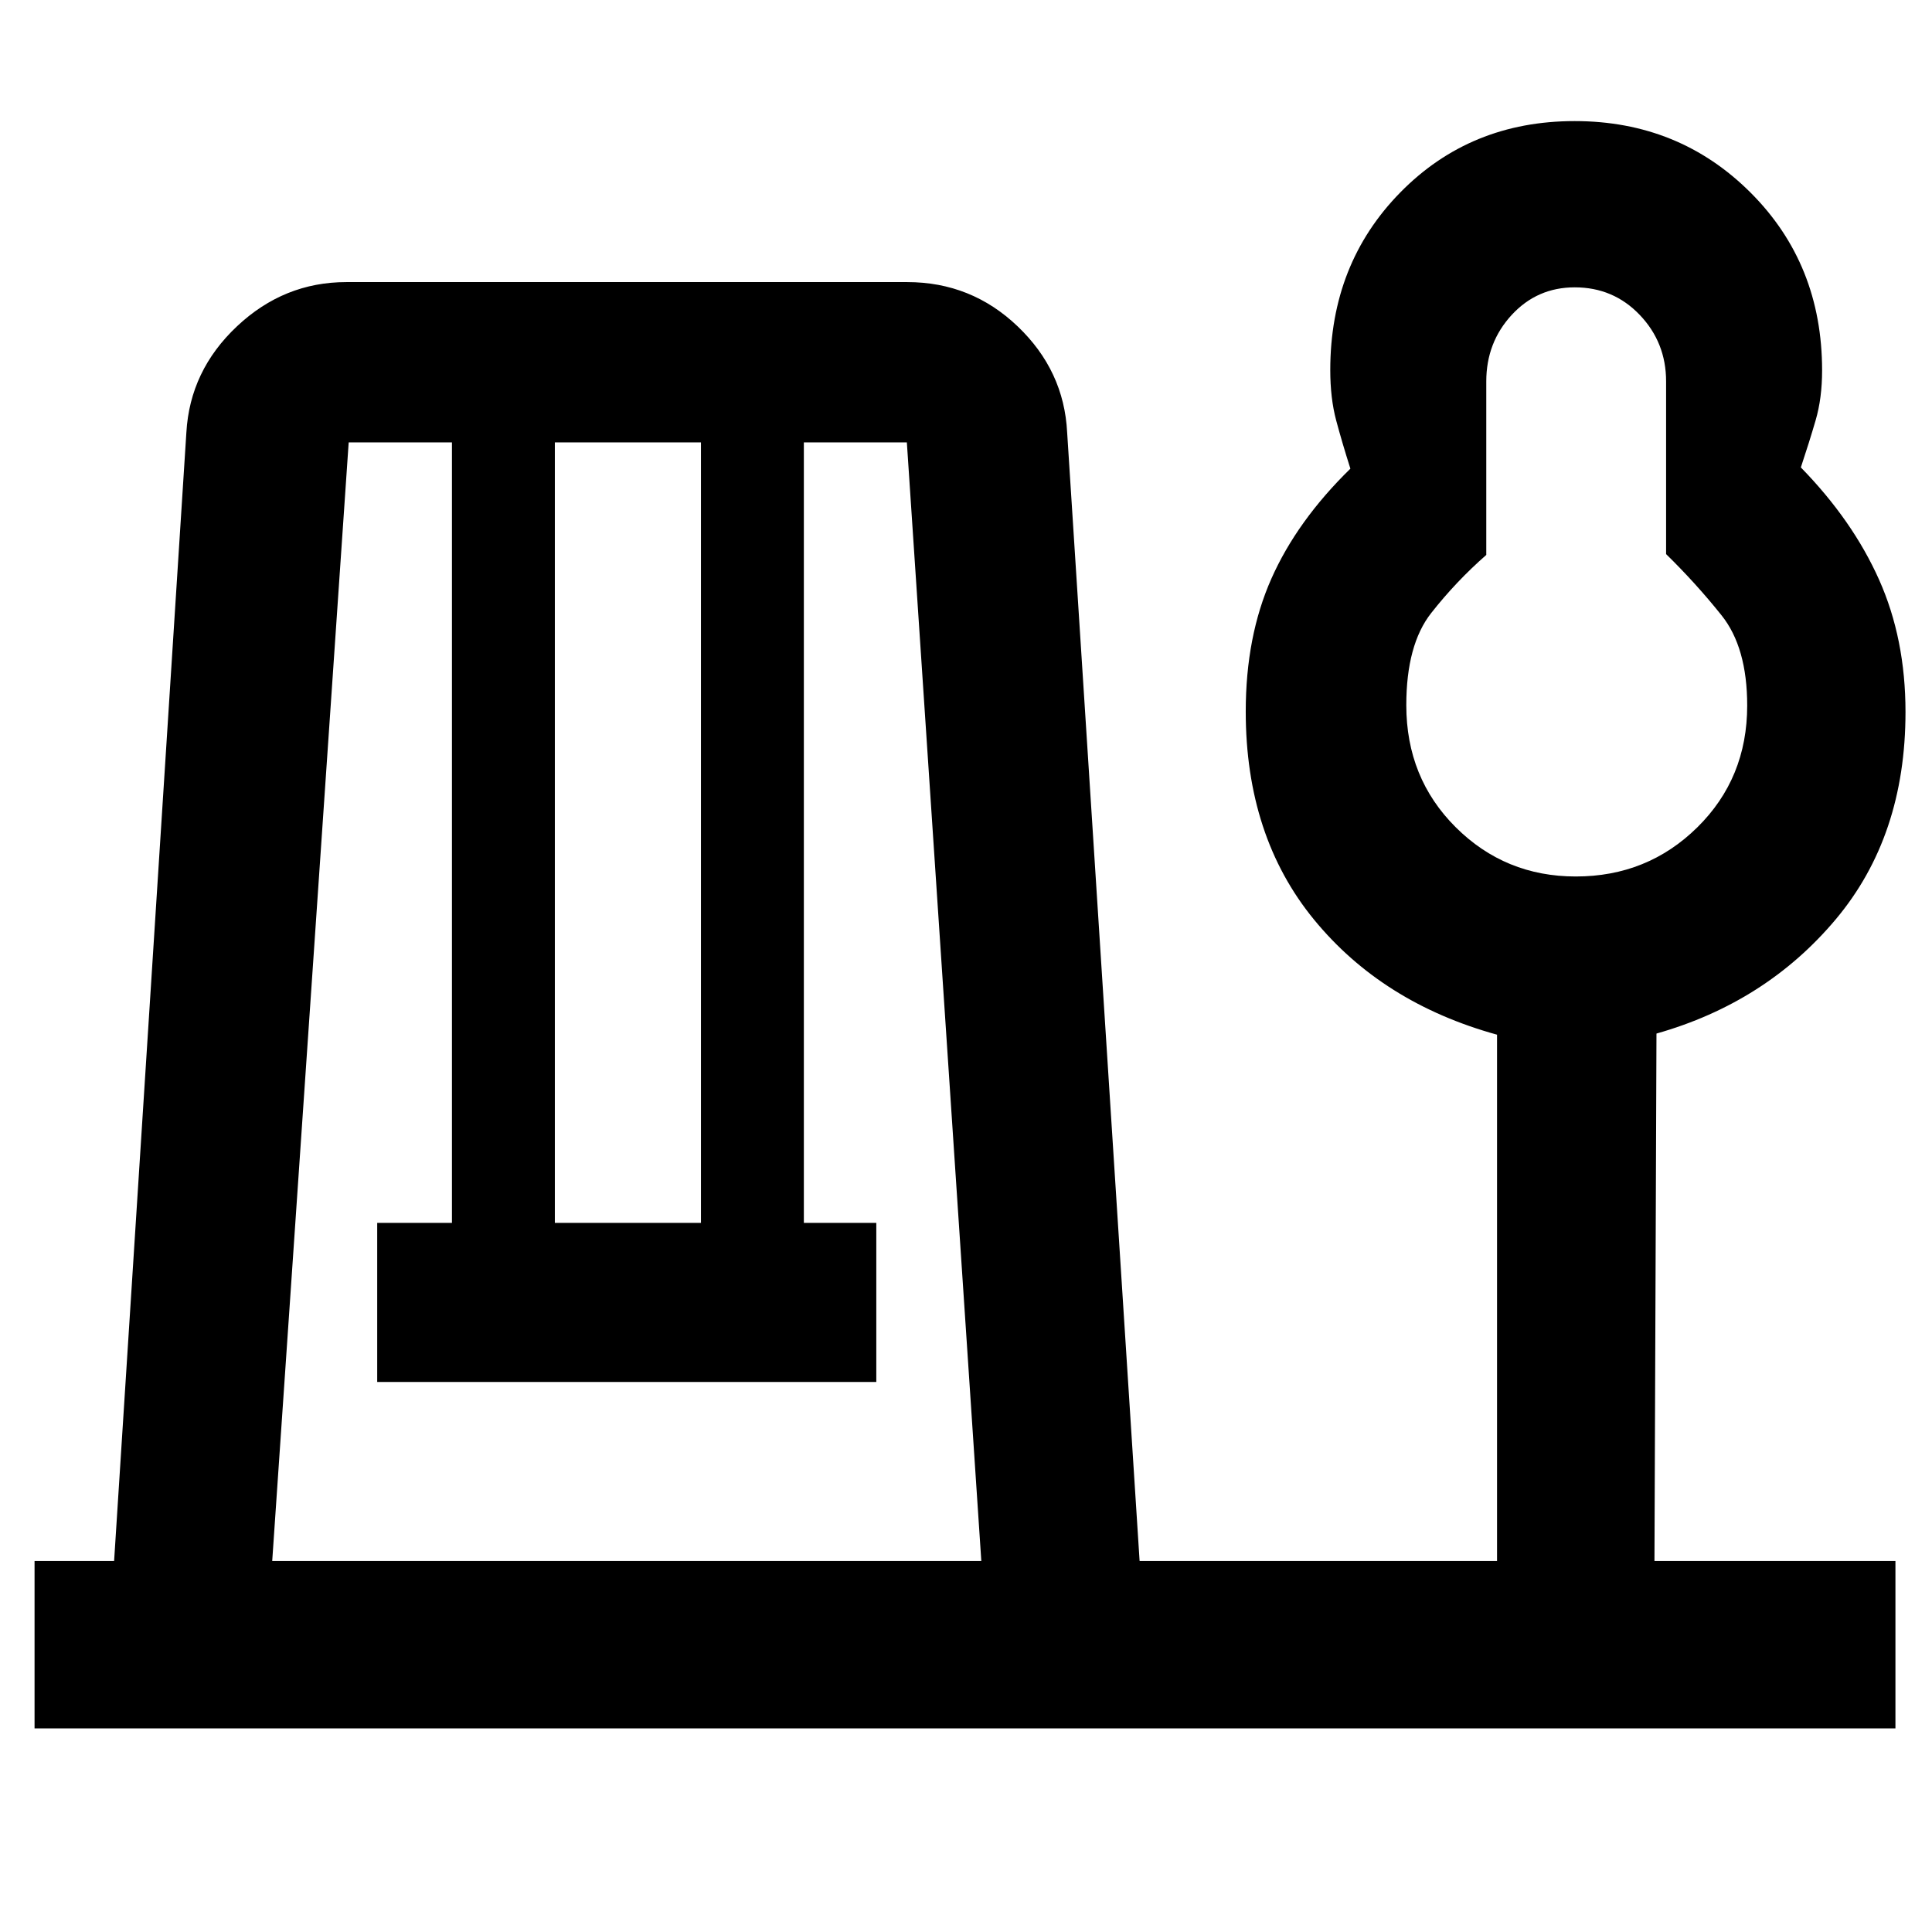 <svg xmlns="http://www.w3.org/2000/svg" height="48" viewBox="0 -960 960 960" width="48"><path d="M17.17-101.17v-83.18H56.7l35.91-560.78q1.77-30.73 25.13-52.71 23.35-21.99 54.36-21.99h278.68q31.88 0 54.91 22.02 23.03 22.02 24.57 52.68l36 560.78h177.61v-261.52q-56.96-15.73-90.92-57.15Q619-544.43 619-606.47q0-37.25 12.72-65.95 12.71-28.71 39.28-54.71-4.13-13-7.07-24-2.93-11-2.93-25 0-52.79 34.79-88.24 34.8-35.46 86.63-35.46 51.84 0 87.41 35.52 35.56 35.51 35.56 88.39 0 13.79-3.22 24.79-3.21 11-7.34 23.39 25.72 26.34 38.86 55.76 13.14 29.41 13.14 65.76 0 61.79-34.7 103.08-34.7 41.3-89.04 56.71l-1 262.08h119.74v83.18H17.17Zm118.09-83.18h352.35l-37-555.82h-51.18v387.82h36v79.05h-248v-79.05h37.14v-387.82h-51.31l-38 555.82Zm140.44-168h72.6v-387.82h-72.6v387.82Zm507.31-172.13q35.58 0 60.37-24.41 24.79-24.42 24.79-60.52 0-28.87-12.71-44.79-12.72-15.93-27.59-30.47v-85.81q0-19.34-13.09-33.04-13.08-13.7-32.3-13.7-18.68 0-31.32 13.7t-12.64 33.04v86.22q-15 13.13-27.37 28.88-12.37 15.74-12.37 45.8 0 36.18 24.56 60.64t59.67 24.46Zm.69-85.48Z"/></svg>